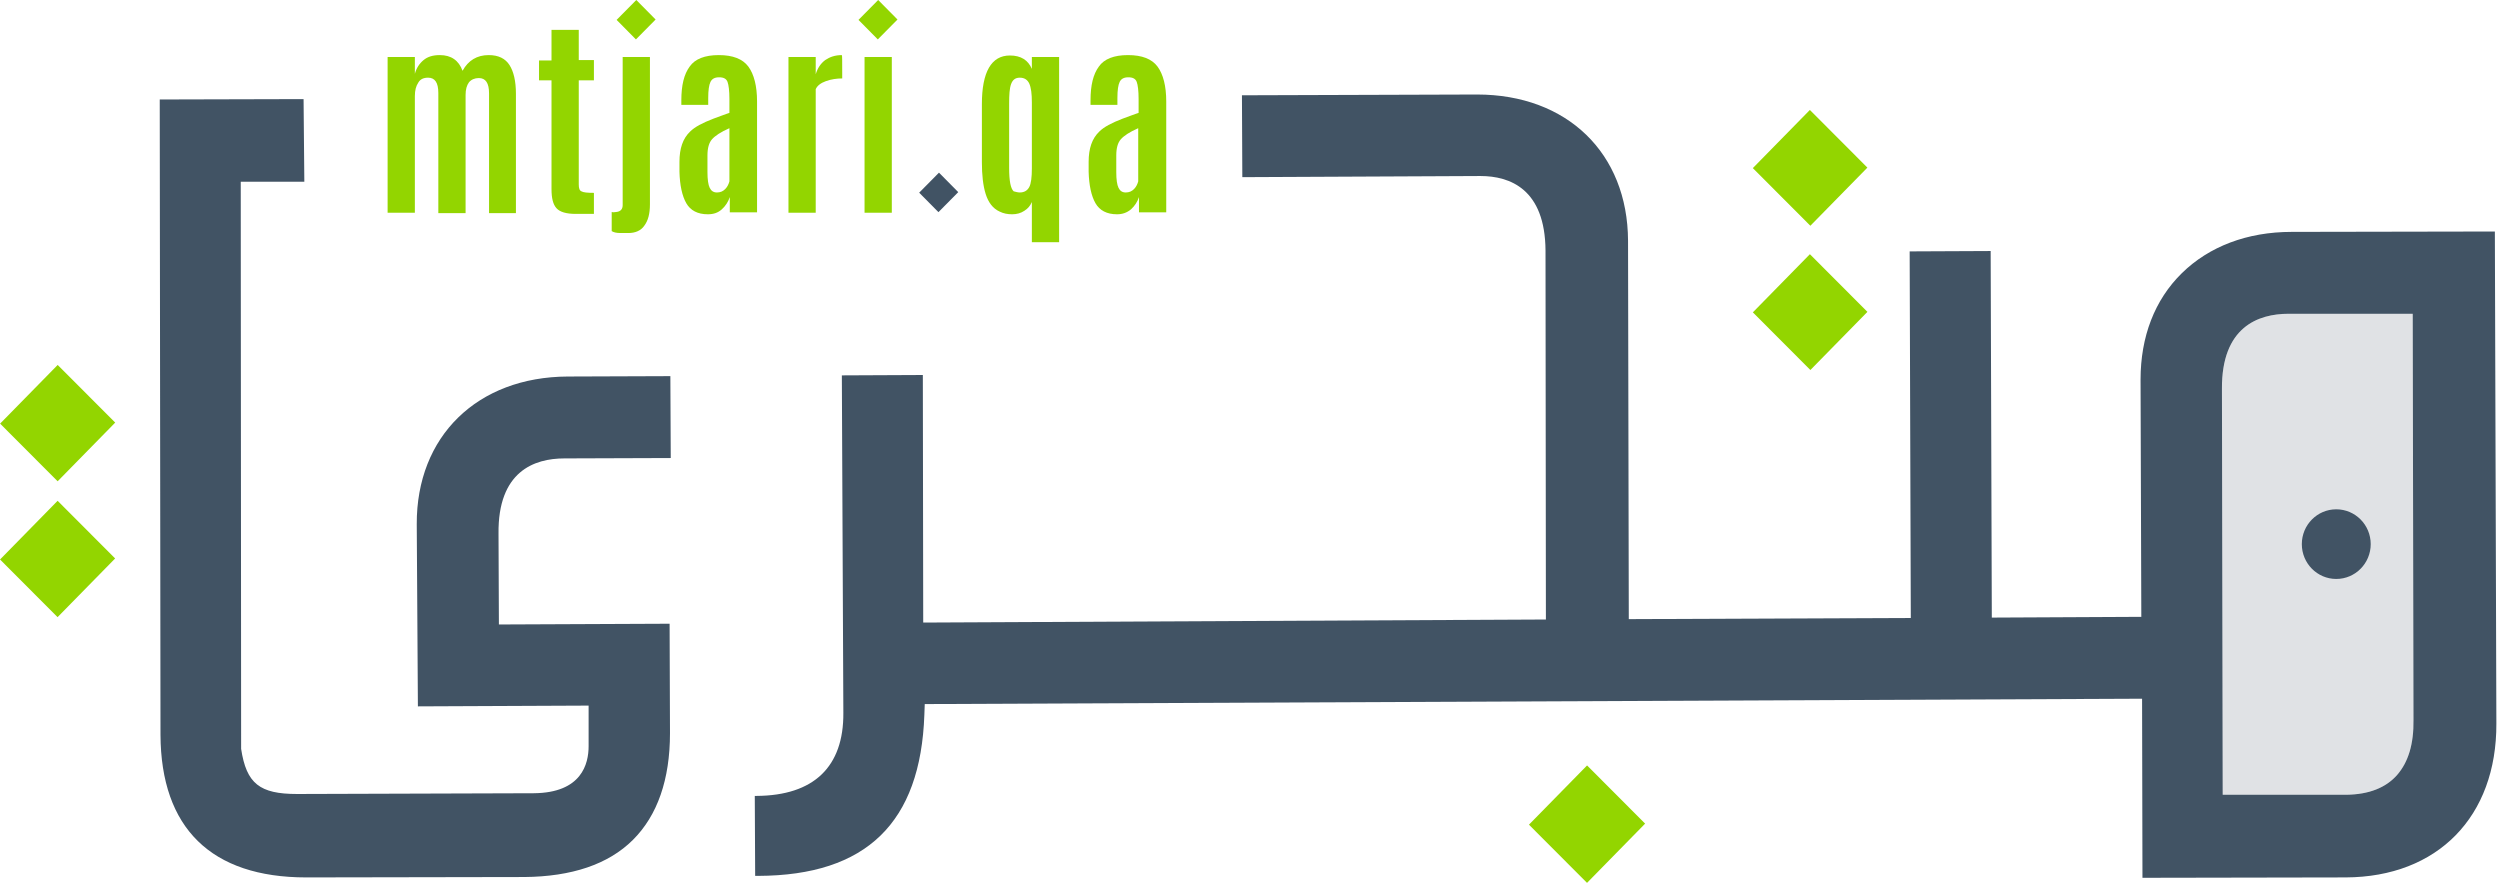 <svg width="184" height="65" viewBox="0 0 184 65" fill="none" xmlns="http://www.w3.org/2000/svg">
<g clip-path="url(#clip0_5_13)">
<path d="M176.434 57.03C175.598 57.987 174.345 58.466 172.729 58.494H163.591L163.535 28.613C163.507 24.079 166.182 23.094 168.439 23.094H177.576L177.632 52.974C177.66 54.777 177.242 56.1 176.434 57.03Z" fill="#E0E2E5"/>
<path d="M41.538 33.739L49.367 33.711L49.339 27.684L41.789 27.712C35.131 27.741 30.645 32.106 30.673 38.583L30.757 51.989L43.322 51.932V54.918C43.322 56.213 42.82 58.354 39.282 58.382L21.87 58.438C19.112 58.438 18.137 57.678 17.747 55.115V55.002L17.719 13.377H22.399L22.343 7.294L11.757 7.322V7.632L11.812 54.073C11.84 60.944 15.546 64.578 22.538 64.578C22.566 64.578 22.594 64.578 22.622 64.578L38.585 64.549C42.068 64.521 44.77 63.62 46.581 61.818C48.392 60.015 49.311 57.368 49.311 53.96L49.283 45.906L36.719 45.962L36.691 39.287C36.635 34.697 39.31 33.739 41.538 33.739Z" fill="#415364"/>
<path d="M4.24 36.859L0.003 41.179L4.237 45.423L8.474 41.103L4.24 36.859Z" fill="#93D500"/>
<path d="M4.245 26.86L0.008 31.179L4.242 35.423L8.479 31.103L4.245 26.86Z" fill="#93D500"/>
<path d="M116.808 56.336L112.531 60.696L116.805 64.979L121.081 60.619L116.808 56.336Z" fill="#93D500"/>
<path d="M133.208 18.709L129.01 22.989L133.244 27.233L137.442 22.953L133.208 18.709Z" fill="#93D500"/>
<path d="M133.206 8.093L129.008 12.373L133.242 16.616L137.44 12.337L133.206 8.093Z" fill="#93D500"/>
<path d="M183.622 17.039L168.661 17.067C165.402 17.067 162.588 18.137 160.582 20.108C158.576 22.08 157.545 24.783 157.545 27.938L157.601 45.399L146.597 45.455L146.513 18.475L140.551 18.503L140.635 45.483L119.879 45.568L119.824 17.715C119.796 11.265 115.338 6.956 108.708 6.956C108.68 6.956 108.652 6.956 108.652 6.956L91.407 7.013L91.435 13.039L108.931 12.955H108.959C111.132 12.955 113.723 13.912 113.75 18.447L113.778 45.596L67.949 45.821L67.921 27.6L61.96 27.628L62.071 52.468C62.099 56.438 59.898 58.551 55.691 58.579H55.552L55.58 64.465H55.803C63.77 64.437 67.754 60.55 68.033 52.608L68.061 51.82L157.657 51.425L157.685 64.606L172.645 64.578C179.415 64.549 183.761 60.1 183.733 53.256L183.622 17.039ZM176.434 57.03C175.598 57.987 174.345 58.466 172.729 58.494H163.591L163.535 28.613C163.507 24.079 166.182 23.094 168.439 23.094H177.576L177.632 52.974C177.66 54.777 177.242 56.1 176.434 57.03Z" fill="#415364"/>
<path d="M171.949 42.611C173.349 42.611 174.484 41.463 174.484 40.048C174.484 38.632 173.349 37.485 171.949 37.485C170.549 37.485 169.414 38.632 169.414 40.048C169.414 41.463 170.549 42.611 171.949 42.611Z" fill="#415364"/>
<path d="M35.994 15.659V6.872C35.994 6.111 35.744 5.745 35.242 5.745C34.936 5.745 34.685 5.858 34.518 6.055C34.351 6.28 34.267 6.59 34.267 6.984V15.687H32.261V6.844C32.261 6.083 32.011 5.717 31.509 5.717C31.175 5.717 30.924 5.83 30.785 6.083C30.617 6.337 30.534 6.646 30.534 7.069V15.659H28.528V4.196H30.534V5.435C30.645 5.013 30.868 4.675 31.175 4.422C31.481 4.168 31.871 4.055 32.373 4.055C33.209 4.055 33.766 4.45 34.044 5.21C34.462 4.45 35.103 4.055 35.967 4.055C36.691 4.055 37.192 4.309 37.499 4.788C37.805 5.266 37.972 5.971 37.972 6.9V15.687H35.994V15.659Z" fill="#93D500"/>
<path d="M42.374 15.743C41.678 15.743 41.204 15.602 40.953 15.321C40.703 15.039 40.591 14.588 40.591 13.912V5.914H39.672V4.45H40.591V2.197H42.597V4.422H43.712V5.914H42.597V13.575C42.597 13.856 42.653 14.025 42.792 14.081C42.931 14.166 43.238 14.194 43.712 14.194V15.743H42.374Z" fill="#93D500"/>
<path d="M46.247 17.151C46.163 17.151 45.968 17.151 45.662 17.151C45.355 17.151 45.16 17.095 45.021 17.01V15.602C45.105 15.63 45.216 15.63 45.355 15.602C45.662 15.574 45.829 15.405 45.829 15.095V4.196H47.835V15.039C47.835 15.743 47.695 16.25 47.417 16.616C47.166 16.982 46.748 17.151 46.247 17.151ZM45.383 1.464L46.832 0L48.253 1.436L46.804 2.901L45.383 1.464Z" fill="#93D500"/>
<path d="M52.097 15.771C51.345 15.771 50.816 15.49 50.509 14.954C50.203 14.419 50.035 13.631 50.008 12.645V11.913C50.008 10.927 50.258 10.195 50.788 9.688C51.122 9.35 51.707 9.04 52.515 8.731C52.654 8.674 52.877 8.59 53.128 8.505C53.379 8.421 53.574 8.336 53.685 8.308V7.294C53.685 6.675 53.629 6.252 53.546 6.027C53.462 5.802 53.267 5.689 52.933 5.689C52.599 5.689 52.404 5.802 52.292 6.027C52.181 6.252 52.125 6.646 52.125 7.21V7.717H50.147V7.379C50.147 6.28 50.342 5.464 50.76 4.9C51.15 4.337 51.874 4.055 52.905 4.055C53.936 4.055 54.66 4.337 55.078 4.9C55.496 5.464 55.719 6.337 55.719 7.463V15.63H53.713V14.504C53.602 14.842 53.407 15.152 53.128 15.405C52.849 15.659 52.515 15.771 52.097 15.771ZM53.685 9.435C53.044 9.716 52.627 9.998 52.404 10.251C52.181 10.505 52.069 10.899 52.069 11.434V12.673C52.069 13.208 52.125 13.603 52.236 13.828C52.348 14.053 52.515 14.166 52.766 14.166C53.017 14.166 53.212 14.082 53.379 13.912C53.546 13.743 53.629 13.546 53.685 13.349V9.435Z" fill="#93D500"/>
<path d="M61.959 4.055C61.987 4.055 61.987 4.478 61.987 5.351V5.773C61.597 5.773 61.179 5.83 60.789 5.971C60.399 6.111 60.149 6.309 60.037 6.562V15.659H58.031V4.196H60.037V5.464C60.176 5.013 60.399 4.675 60.734 4.422C61.068 4.196 61.458 4.055 61.959 4.055Z" fill="#93D500"/>
<path d="M63.185 1.464L64.634 0L66.055 1.436L64.606 2.901L63.185 1.464ZM63.631 15.659V4.196H65.637V15.659H63.631Z" fill="#93D500"/>
<path d="M72.267 7.66C72.267 5.295 72.964 4.084 74.329 4.084C75.137 4.084 75.666 4.422 75.945 5.069V4.196H77.951V17.827H75.945V14.87C75.834 15.123 75.666 15.349 75.388 15.518C75.137 15.687 74.831 15.771 74.496 15.771C74.162 15.771 73.856 15.715 73.577 15.574C73.075 15.349 72.741 14.898 72.546 14.279C72.351 13.659 72.267 12.87 72.267 11.941V7.66ZM75.053 14.166C75.388 14.166 75.611 14.025 75.75 13.772C75.889 13.518 75.945 13.039 75.945 12.392V7.548C75.945 6.9 75.889 6.449 75.75 6.14C75.611 5.858 75.388 5.717 75.053 5.717C74.719 5.717 74.524 5.886 74.413 6.196C74.301 6.506 74.273 6.984 74.273 7.604V12.364C74.273 13.321 74.385 13.884 74.608 14.082C74.747 14.11 74.886 14.166 75.053 14.166Z" fill="#93D500"/>
<path d="M82.213 15.771C81.461 15.771 80.932 15.49 80.625 14.954C80.319 14.419 80.152 13.631 80.124 12.645V11.913C80.124 10.927 80.375 10.195 80.904 9.688C81.238 9.35 81.823 9.04 82.631 8.731C82.771 8.674 82.993 8.59 83.244 8.505C83.495 8.421 83.69 8.336 83.801 8.308V7.294C83.801 6.675 83.746 6.252 83.662 6.027C83.579 5.802 83.383 5.689 83.049 5.689C82.715 5.689 82.52 5.802 82.408 6.027C82.297 6.252 82.241 6.646 82.241 7.21V7.717H80.263V7.379C80.263 6.28 80.458 5.464 80.876 4.9C81.266 4.337 81.99 4.055 83.021 4.055C84.052 4.055 84.776 4.337 85.194 4.9C85.612 5.464 85.835 6.337 85.835 7.463V15.63H83.829V14.504C83.718 14.842 83.523 15.152 83.244 15.405C82.938 15.659 82.603 15.771 82.213 15.771ZM83.773 9.435C83.133 9.716 82.715 9.998 82.492 10.251C82.269 10.505 82.158 10.899 82.158 11.434V12.673C82.158 13.208 82.213 13.603 82.325 13.828C82.436 14.053 82.603 14.166 82.854 14.166C83.105 14.166 83.3 14.082 83.467 13.912C83.634 13.743 83.718 13.546 83.773 13.349V9.435Z" fill="#93D500"/>
<path d="M69.109 12.707L67.651 14.181L69.069 15.614L70.527 14.141L69.109 12.707Z" fill="#415364"/>
</g>
<defs>
<clipPath id="clip0_5_13">
<rect width="183.733" height="65" fill="white"/>
</clipPath>
</defs>
</svg>
